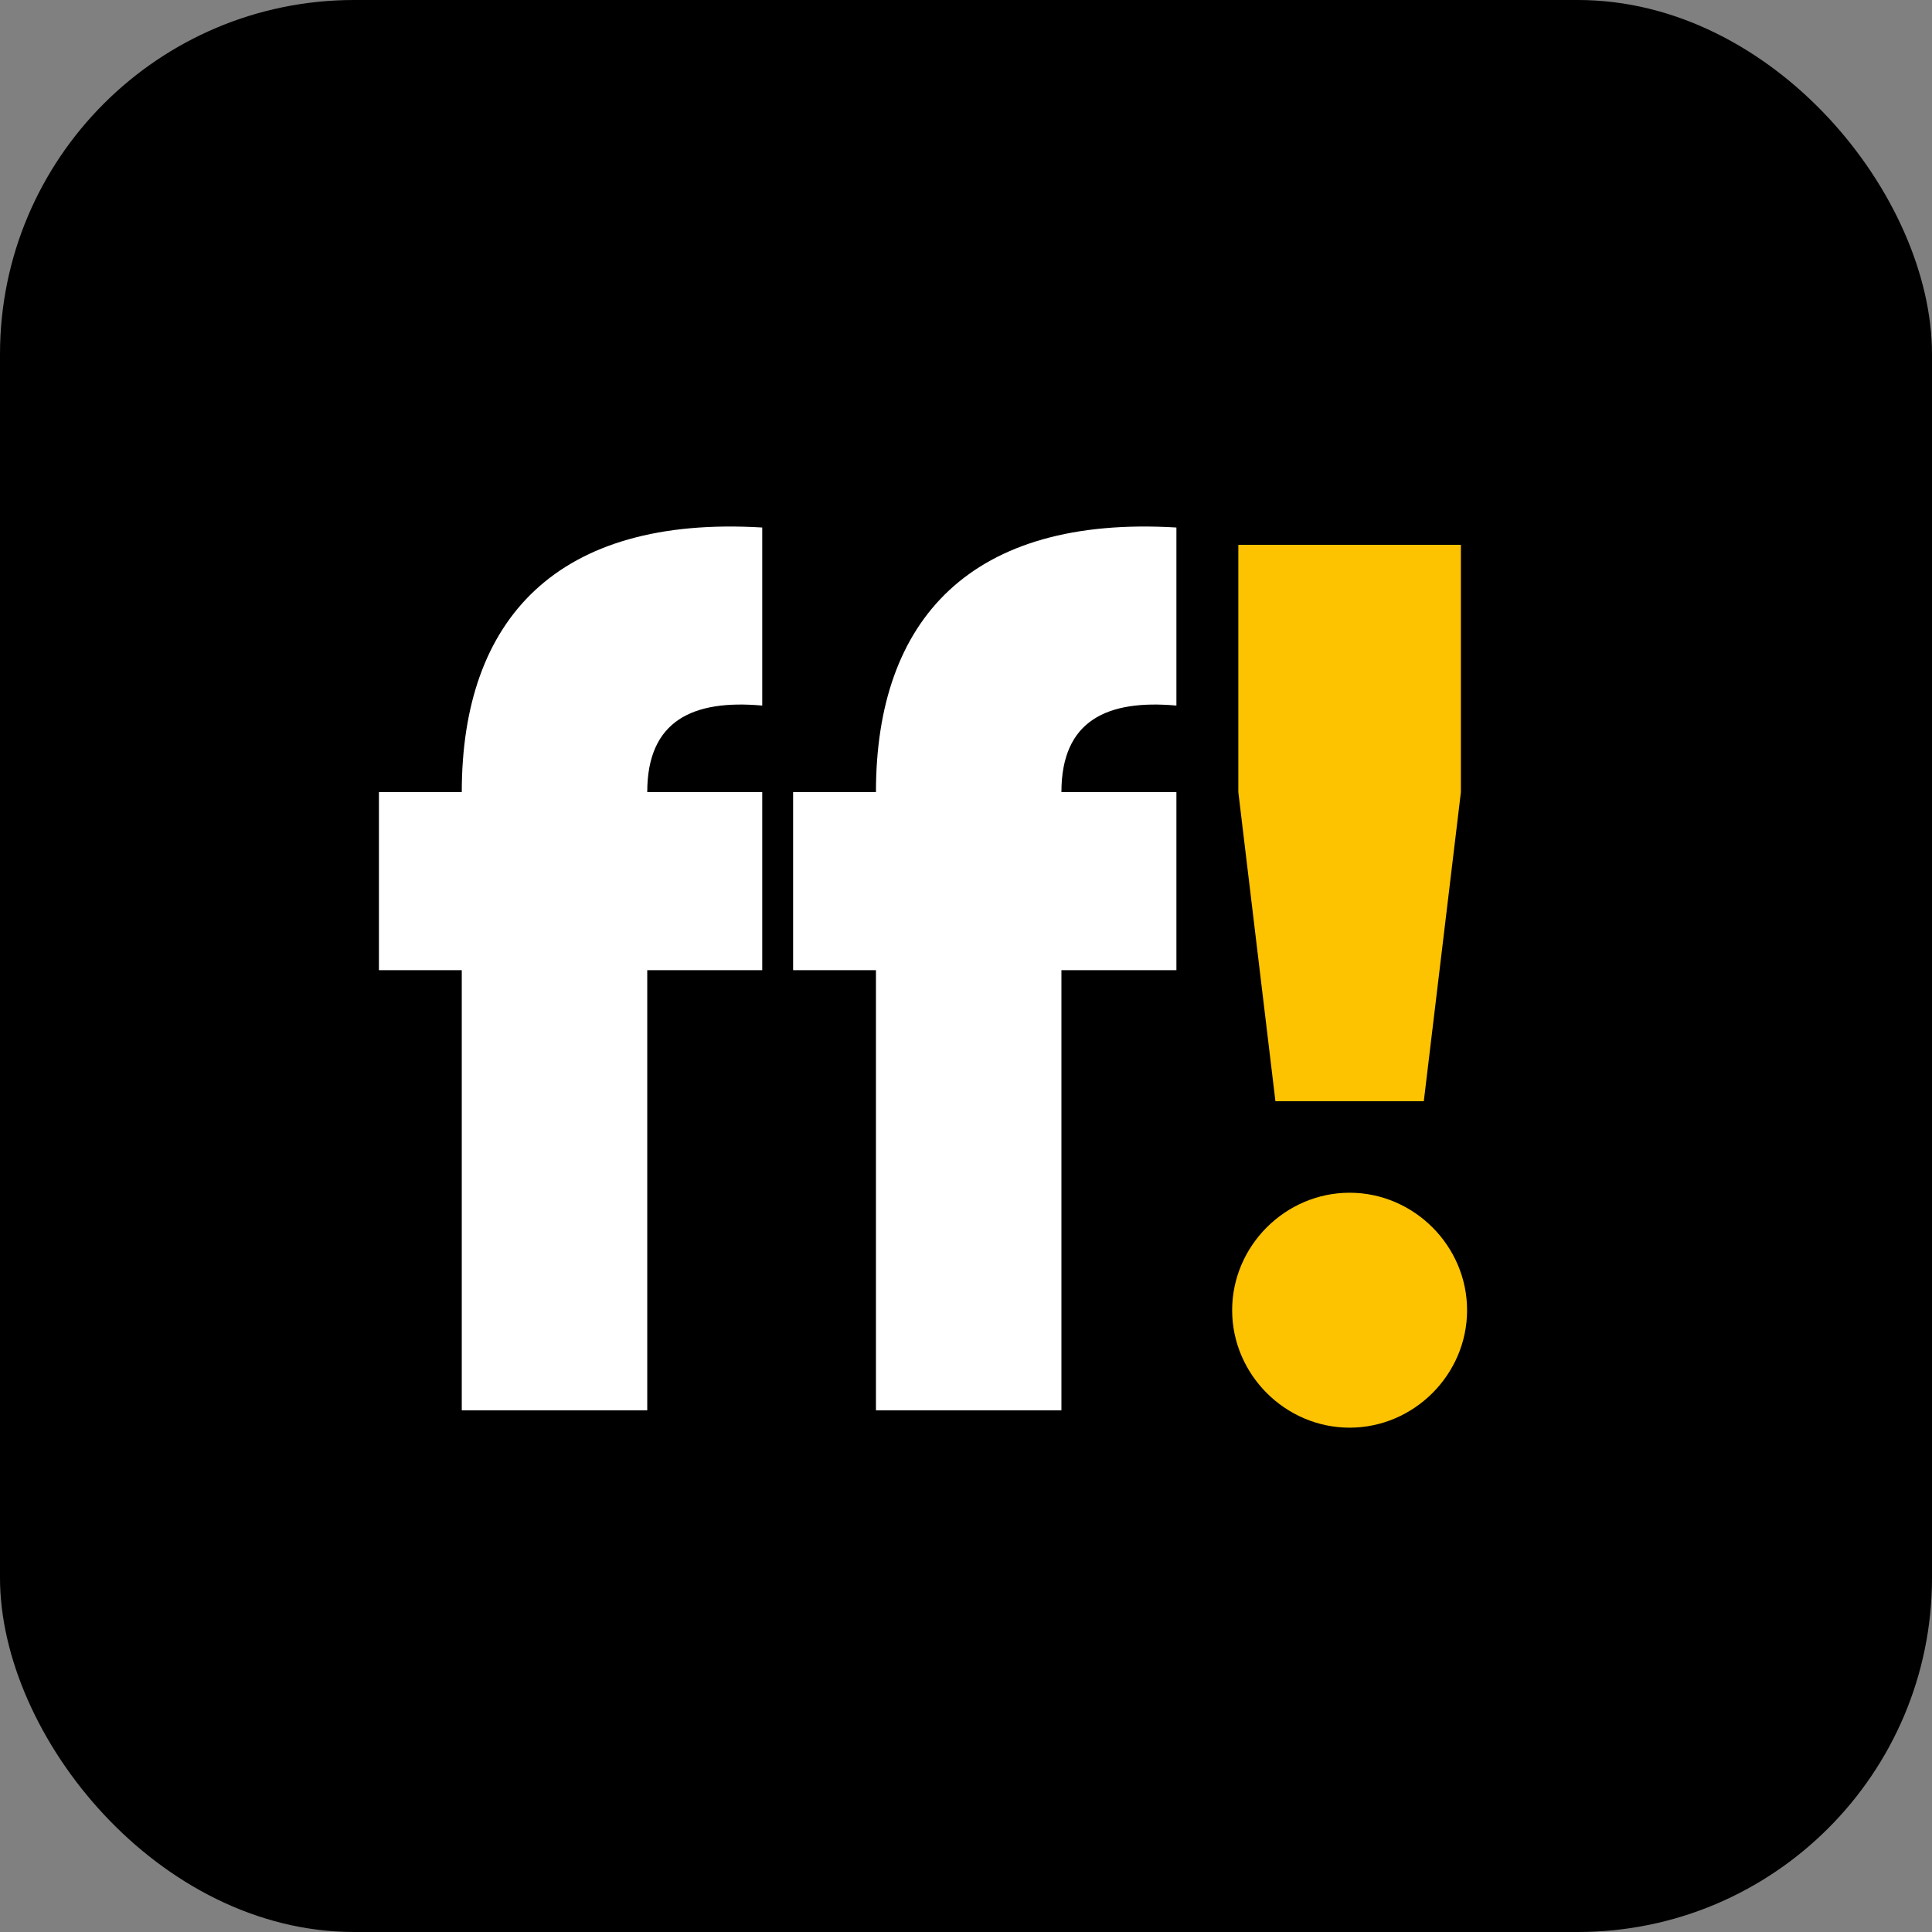 <svg width="300" height="300" viewBox="0 0 300 300" fill="none" xmlns="http://www.w3.org/2000/svg">
  <rect x="0" y="0" width="300" height="300" fill="#808080" stroke="none"/>
  <rect width="300" height="300" rx="55" fill="#000000"/>
  <path d="M118.36 109.56C107.608 108.6 100.504 111.864 100.504 123H118.36V150.648H100.504V219H71.704V150.648H58.84V123H71.704C71.704 96.12 86.488 79.992 118.36 81.912V109.56ZM182.673 109.56C171.921 108.6 164.817 111.864 164.817 123H182.673V150.648H164.817V219H136.017V150.648H123.153V123H136.017C136.017 96.12 150.801 79.992 182.673 81.912V109.56Z"
        fill="#FFFFFF"/>
  <path d="M198.048 171L192.288 123V84.6H226.848V123L221.088 171H198.048ZM209.568 221.688C199.584 221.688 191.328 213.432 191.328 203.448C191.328 193.464 199.584 185.208 209.568 185.208C219.552 185.208 227.808 193.464 227.808 203.448C227.808 213.432 219.552 221.688 209.568 221.688Z"
        fill="#FDC300"/>
</svg>
